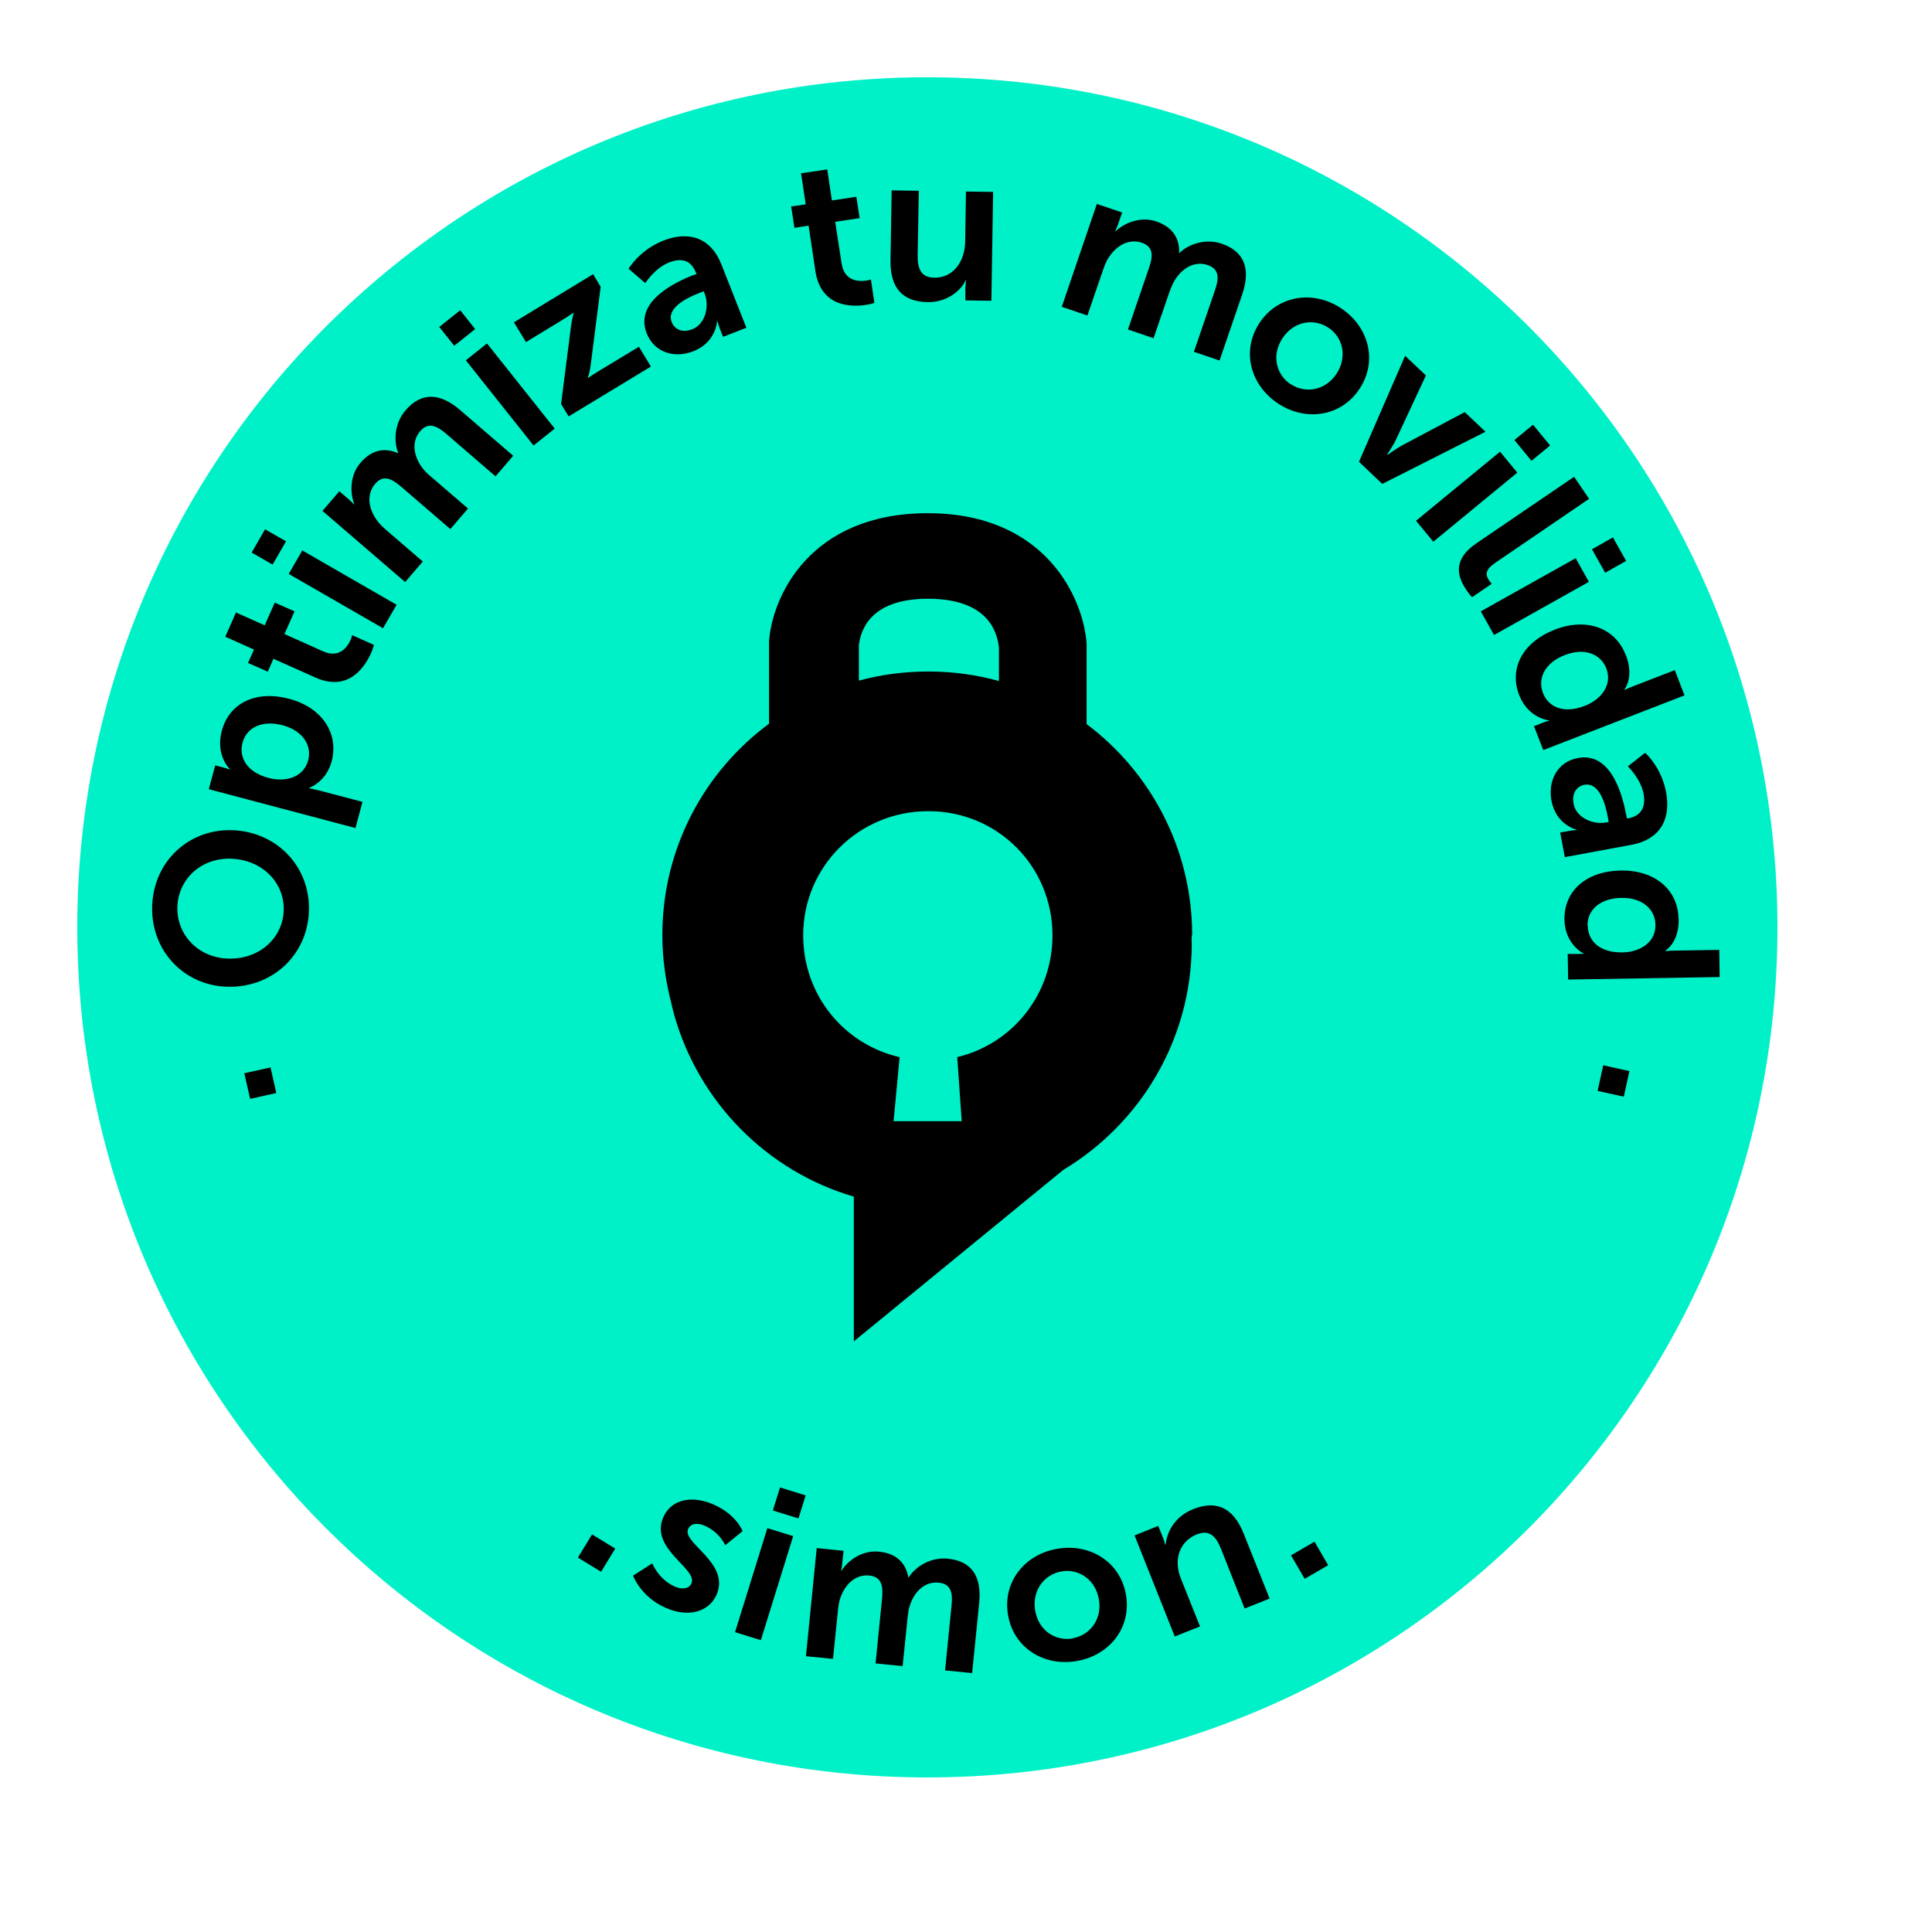 <svg width="100" height="100" viewBox="0 0 100 100" fill="none" xmlns="http://www.w3.org/2000/svg">
<g filter="url(#filter0_d_1_2137)">
<circle cx="48" cy="48" r="48" fill="white"/>
</g>
<path d="M48 92C72.3 92 92 72.3 92 48C92 23.7 72.3 4 48 4C23.7 4 4 23.7 4 48C4 72.3 23.7 92 48 92Z" fill="#00F1C7"/>
<path d="M61.706 48.402C61.706 43.934 59.557 39.968 56.243 37.478V33.301C56.072 30.971 54.135 26.563 48.02 26.563C41.905 26.563 39.977 30.891 39.806 33.18V37.458C36.442 39.948 34.283 43.924 34.283 48.402C34.283 49.617 34.454 50.792 34.745 51.917C34.785 52.108 34.836 52.298 34.886 52.489C34.886 52.499 34.886 52.519 34.896 52.529C36.171 57.048 39.696 60.622 44.194 61.938V69.428L55.038 60.552C59.015 58.162 61.685 53.815 61.685 48.834C61.685 48.774 61.675 48.704 61.675 48.643C61.675 48.563 61.685 48.493 61.685 48.412L61.706 48.402ZM44.455 33.401C44.535 32.728 44.947 30.991 48.03 30.991C51.263 30.991 51.624 32.849 51.705 33.511V35.248C50.54 34.927 49.325 34.757 48.06 34.757C46.795 34.757 45.61 34.917 44.455 35.228V33.411V33.401ZM49.546 54.708L49.777 58.032H46.252L46.564 54.718C43.682 54.056 41.573 51.505 41.573 48.412C41.573 44.858 44.445 41.986 48.05 41.986C51.654 41.986 54.476 44.858 54.476 48.412C54.476 51.505 52.377 54.045 49.536 54.718L49.546 54.708Z" fill="black"/>
<path d="M12.947 56.877L12.645 55.551L14.001 55.25L14.302 56.575L12.947 56.877Z" fill="black"/>
<path d="M7.876 46.906C7.946 44.596 9.754 42.909 12.003 42.969C14.313 43.04 16.06 44.837 15.99 47.147C15.92 49.457 14.062 51.144 11.752 51.074C9.513 51.003 7.806 49.206 7.876 46.896V46.906ZM14.685 47.117C14.725 45.681 13.57 44.496 11.953 44.446C10.406 44.395 9.222 45.51 9.181 46.946C9.141 48.382 10.256 49.567 11.802 49.617C13.419 49.668 14.644 48.553 14.685 47.117Z" fill="black"/>
<path d="M10.808 40.852L11.139 39.616L11.531 39.717C11.732 39.767 11.902 39.837 11.902 39.837V39.817C11.902 39.817 11.139 39.104 11.48 37.829C11.872 36.353 13.288 35.72 14.975 36.172C16.703 36.634 17.546 37.989 17.164 39.416C16.873 40.49 15.999 40.781 15.999 40.781V40.801C15.999 40.801 16.19 40.831 16.471 40.902L18.761 41.504L18.4 42.86L10.818 40.852H10.808ZM15.949 39.355C16.15 38.612 15.708 37.829 14.624 37.538C13.589 37.266 12.766 37.638 12.555 38.441C12.364 39.144 12.706 39.948 13.911 40.269C14.754 40.49 15.708 40.259 15.949 39.355Z" fill="black"/>
<path d="M14.152 34.103L13.86 34.766L12.836 34.314L13.147 33.621L11.661 32.958L12.213 31.703L13.7 32.366L14.222 31.191L15.246 31.643L14.724 32.818L16.722 33.712C17.566 34.093 17.988 33.481 18.148 33.119C18.209 32.978 18.229 32.878 18.229 32.878L19.354 33.38C19.354 33.38 19.313 33.541 19.213 33.792C18.892 34.505 18.048 35.841 16.321 35.067L14.162 34.103H14.152Z" fill="black"/>
<path d="M13.026 28.601L13.719 27.396L14.804 28.019L14.111 29.224L13.026 28.601ZM14.944 29.706L15.647 28.491L20.528 31.303L19.825 32.518L14.944 29.706Z" fill="black"/>
<path d="M16.682 26.453L17.565 25.428L18.058 25.85C18.218 25.991 18.339 26.121 18.339 26.121V26.101C18.118 25.529 18.088 24.615 18.66 23.952C19.222 23.299 19.885 23.139 20.608 23.46V23.44C20.367 22.807 20.417 21.893 21 21.23C21.763 20.347 22.707 20.266 23.822 21.23L26.563 23.59L25.649 24.655L23.109 22.466C22.627 22.044 22.175 21.823 21.753 22.315C21.281 22.857 21.412 23.59 21.833 24.183C21.964 24.374 22.145 24.534 22.346 24.705L24.224 26.322L23.31 27.386L20.769 25.197C20.307 24.805 19.855 24.534 19.423 25.037C18.951 25.589 19.072 26.322 19.504 26.924C19.624 27.105 19.815 27.276 20.006 27.447L21.884 29.064L20.97 30.128L16.702 26.453H16.682Z" fill="black"/>
<path d="M22.736 16.923L23.821 16.059L24.594 17.034L23.51 17.897L22.736 16.923ZM24.112 18.65L25.207 17.777L28.712 22.185L27.617 23.059L24.112 18.65Z" fill="black"/>
<path d="M29.042 20.91L29.554 16.893C29.604 16.492 29.695 16.2 29.695 16.2V16.18C29.695 16.18 29.554 16.281 29.253 16.471L27.224 17.707L26.601 16.682L30.699 14.192L31.09 14.845L30.578 18.862C30.528 19.263 30.428 19.555 30.428 19.555V19.575C30.428 19.575 30.568 19.464 30.88 19.273L33.069 17.948L33.691 18.972L29.433 21.553L29.042 20.91Z" fill="black"/>
<path d="M35.88 14.252L36.051 14.182L36.021 14.112C35.75 13.419 35.228 13.359 34.645 13.579C33.892 13.871 33.4 14.654 33.4 14.654L32.536 13.911C32.536 13.911 33.089 12.947 34.334 12.455C35.71 11.912 36.814 12.354 37.337 13.68L38.632 16.964L37.427 17.436L37.256 17.004C37.176 16.793 37.136 16.622 37.136 16.622H37.115C37.115 16.622 37.075 17.717 35.89 18.179C34.956 18.55 33.882 18.289 33.47 17.245C32.817 15.578 35.017 14.584 35.87 14.242L35.88 14.252ZM35.83 17.044C36.523 16.773 36.724 15.839 36.473 15.196L36.423 15.076L36.192 15.166C35.519 15.427 34.484 15.95 34.766 16.672C34.906 17.024 35.288 17.255 35.82 17.044H35.83Z" fill="black"/>
<path d="M41.844 11.682L41.121 11.792L40.95 10.687L41.703 10.577L41.462 8.97L42.818 8.769L43.059 10.376L44.324 10.185L44.495 11.29L43.23 11.481L43.561 13.64C43.702 14.554 44.445 14.584 44.826 14.524C44.977 14.504 45.077 14.463 45.077 14.463L45.258 15.678C45.258 15.678 45.097 15.739 44.836 15.779C44.063 15.899 42.486 15.899 42.205 14.031L41.854 11.692L41.844 11.682Z" fill="black"/>
<path d="M46.152 9.854L47.558 9.874L47.498 13.208C47.488 13.891 47.659 14.363 48.352 14.373C49.366 14.393 49.948 13.499 49.958 12.495L49.998 9.914L51.404 9.934L51.314 15.568L49.968 15.548V14.905C49.978 14.684 50.008 14.503 50.008 14.503H49.989C49.707 15.086 48.974 15.658 48.01 15.638C46.805 15.618 46.062 14.995 46.092 13.459L46.152 9.834V9.854Z" fill="black"/>
<path d="M56.806 10.567L58.081 10.999L57.871 11.611C57.8 11.812 57.72 11.973 57.72 11.973H57.74C58.182 11.551 59.016 11.18 59.849 11.461C60.662 11.742 61.054 12.294 61.034 13.088H61.054C61.546 12.616 62.41 12.334 63.243 12.616C64.348 12.997 64.77 13.841 64.298 15.237L63.123 18.661L61.797 18.209L62.882 15.036C63.093 14.433 63.133 13.931 62.51 13.72C61.827 13.489 61.195 13.881 60.813 14.493C60.693 14.684 60.602 14.915 60.512 15.166L59.708 17.506L58.383 17.054L59.467 13.881C59.668 13.309 59.739 12.786 59.106 12.565C58.413 12.334 57.78 12.716 57.379 13.339C57.258 13.519 57.168 13.76 57.087 13.991L56.284 16.331L54.958 15.879L56.776 10.547L56.806 10.567Z" fill="black"/>
<path d="M69.388 15.939C70.834 16.883 71.326 18.66 70.382 20.106C69.438 21.562 67.61 21.834 66.174 20.9C64.728 19.956 64.236 18.188 65.18 16.732C66.124 15.286 67.952 15.005 69.388 15.939ZM66.827 19.895C67.59 20.388 68.614 20.207 69.187 19.333C69.749 18.459 69.508 17.445 68.745 16.953C67.972 16.451 66.947 16.642 66.375 17.515C65.803 18.399 66.054 19.403 66.827 19.905V19.895Z" fill="black"/>
<path d="M72.731 18.419L73.806 19.434L72.249 22.768C72.099 23.089 71.797 23.511 71.808 23.521L71.828 23.541C71.828 23.541 72.249 23.23 72.561 23.059L75.814 21.332L76.889 22.346L71.546 25.047L70.341 23.902L72.731 18.409V18.419Z" fill="black"/>
<path d="M77.642 23.38L78.535 24.464L74.187 28.039L73.293 26.955L77.642 23.38ZM79.349 21.984L80.233 23.058L79.269 23.852L78.385 22.777L79.349 21.984Z" fill="black"/>
<path d="M81.467 24.664L82.251 25.819L77.39 29.133C76.878 29.485 76.868 29.746 77.079 30.047C77.139 30.137 77.209 30.218 77.209 30.218L76.195 30.911C76.195 30.911 76.044 30.76 75.914 30.559C75.482 29.917 75.1 29.013 76.436 28.109L81.467 24.684V24.664Z" fill="black"/>
<path d="M81.557 28.892L82.24 30.117L77.329 32.869L76.646 31.643L81.557 28.892ZM83.485 27.817L84.168 29.032L83.083 29.645L82.4 28.43L83.485 27.817Z" fill="black"/>
<path d="M84.158 33.913C84.6 35.068 84.077 35.69 84.077 35.69V35.711C84.077 35.711 84.218 35.65 84.379 35.58L86.688 34.686L87.19 35.992L79.88 38.824L79.398 37.588L79.829 37.418C80.03 37.337 80.181 37.307 80.181 37.307V37.287C80.181 37.287 79.106 37.187 78.634 35.982C78.082 34.556 78.855 33.22 80.482 32.587C82.149 31.945 83.615 32.517 84.148 33.903L84.158 33.913ZM79.859 35.861C80.121 36.544 80.864 36.986 82.029 36.534C82.842 36.223 83.475 35.48 83.143 34.596C82.862 33.873 82.049 33.501 81.004 33.903C80 34.285 79.568 35.078 79.859 35.851V35.861Z" fill="black"/>
<path d="M84.178 42.177L84.208 42.358H84.288C85.011 42.207 85.182 41.705 85.072 41.093C84.921 40.299 84.258 39.667 84.258 39.667L85.152 38.964C85.152 38.964 85.996 39.697 86.237 41.012C86.508 42.468 85.865 43.463 84.459 43.724L80.995 44.366L80.754 43.091L81.206 43.011C81.426 42.971 81.597 42.961 81.597 42.961V42.94C81.597 42.94 80.533 42.699 80.302 41.434C80.121 40.45 80.573 39.436 81.677 39.235C83.435 38.903 83.997 41.263 84.168 42.167L84.178 42.177ZM81.447 41.595C81.577 42.328 82.461 42.699 83.134 42.569L83.264 42.549L83.224 42.308C83.093 41.605 82.782 40.48 82.009 40.621C81.637 40.691 81.346 41.022 81.447 41.595Z" fill="black"/>
<path d="M86.89 47.569C86.91 48.804 86.197 49.206 86.197 49.206V49.226C86.197 49.226 86.337 49.216 86.518 49.206L88.989 49.165L89.009 50.571L81.166 50.702L81.145 49.376H81.608C81.818 49.366 81.969 49.376 81.969 49.376V49.356C81.969 49.356 81.005 48.894 80.975 47.609C80.945 46.082 82.14 45.088 83.887 45.058C85.675 45.028 86.86 46.072 86.88 47.559L86.89 47.569ZM82.18 47.91C82.19 48.643 82.732 49.316 83.978 49.296C84.851 49.286 85.705 48.804 85.685 47.86C85.675 47.087 85.032 46.454 83.917 46.474C82.843 46.494 82.16 47.077 82.17 47.91H82.18Z" fill="black"/>
<path d="M84.338 55.44L84.047 56.766L82.692 56.465L82.983 55.139L84.338 55.44Z" fill="black"/>
<path d="M30.644 79.421L31.845 80.154L31.113 81.355L29.912 80.622L30.644 79.421Z" fill="black"/>
<path d="M33.761 80.919C33.761 80.919 34.077 81.734 34.907 82.112C35.27 82.279 35.657 82.256 35.788 81.956C36.131 81.191 33.595 80.169 34.34 78.517C34.767 77.564 35.88 77.39 36.979 77.893C38.136 78.419 38.437 79.252 38.437 79.252L37.536 79.981C37.536 79.981 37.267 79.32 36.481 78.973C36.145 78.823 35.765 78.817 35.617 79.143C35.293 79.872 37.827 80.904 37.082 82.556C36.697 83.415 35.648 83.759 34.426 83.207C33.147 82.632 32.768 81.554 32.768 81.554L33.761 80.919Z" fill="black"/>
<path d="M39.718 79.096L41.055 79.51L39.382 84.895L38.045 84.481L39.718 79.096ZM40.373 76.99L41.7 77.402L41.33 78.594L40.003 78.183L40.373 76.99Z" fill="black"/>
<path d="M42.323 80.133L43.663 80.269L43.595 80.914C43.577 81.126 43.538 81.292 43.538 81.292L43.558 81.297C43.885 80.775 44.622 80.224 45.498 80.314C46.354 80.4 46.868 80.849 47.015 81.636L47.035 81.64C47.405 81.066 48.187 80.588 49.063 80.678C50.231 80.795 50.836 81.523 50.68 82.992L50.317 86.598L48.916 86.459L49.25 83.113C49.315 82.479 49.245 81.978 48.589 81.919C47.874 81.845 47.34 82.371 47.108 83.059C47.026 83.277 47.001 83.519 46.971 83.78L46.72 86.237L45.319 86.098L45.653 82.752C45.711 82.147 45.668 81.622 45.004 81.55C44.28 81.475 43.745 82 43.501 82.696C43.424 82.894 43.394 83.156 43.367 83.407L43.116 85.864L41.715 85.725L42.274 80.122L42.323 80.133Z" fill="black"/>
<path d="M54.739 80.162C56.434 79.875 58 80.857 58.284 82.563C58.566 84.278 57.401 85.698 55.718 85.977C54.023 86.264 52.455 85.291 52.172 83.576C51.888 81.871 53.055 80.441 54.739 80.162ZM55.518 84.796C56.409 84.643 57.053 83.823 56.88 82.793C56.707 81.763 55.842 81.181 54.951 81.335C54.05 81.486 53.413 82.318 53.577 83.346C53.747 84.385 54.614 84.958 55.516 84.806L55.518 84.796Z" fill="black"/>
<path d="M58.699 79.484L59.95 78.981L60.191 79.583C60.27 79.777 60.312 79.951 60.312 79.951L60.332 79.956C60.386 79.412 60.703 78.537 61.76 78.112C62.919 77.65 63.819 77.993 64.373 79.379L65.716 82.743L64.421 83.256L63.193 80.156C62.938 79.52 62.601 79.153 61.94 79.422C61.246 79.704 60.901 80.346 60.964 81.051C60.98 81.292 61.048 81.535 61.154 81.786L62.113 84.184L60.806 84.706L58.723 79.469L58.699 79.484Z" fill="black"/>
<path d="M66.823 80.504L68.038 79.797L68.746 81.013L67.53 81.72L66.823 80.504Z" fill="black"/>
<defs>
<filter id="filter0_d_1_2137" x="0" y="0" width="100" height="100" filterUnits="userSpaceOnUse" color-interpolation-filters="sRGB">
<feFlood flood-opacity="0" result="BackgroundImageFix"/>
<feColorMatrix in="SourceAlpha" type="matrix" values="0 0 0 0 0 0 0 0 0 0 0 0 0 0 0 0 0 0 127 0" result="hardAlpha"/>
<feOffset dx="2" dy="2"/>
<feGaussianBlur stdDeviation="1"/>
<feComposite in2="hardAlpha" operator="out"/>
<feColorMatrix type="matrix" values="0 0 0 0 0 0 0 0 0 0 0 0 0 0 0 0 0 0 0.16 0"/>
<feBlend mode="normal" in2="BackgroundImageFix" result="effect1_dropShadow_1_2137"/>
<feBlend mode="normal" in="SourceGraphic" in2="effect1_dropShadow_1_2137" result="shape"/>
</filter>
</defs>
</svg>
